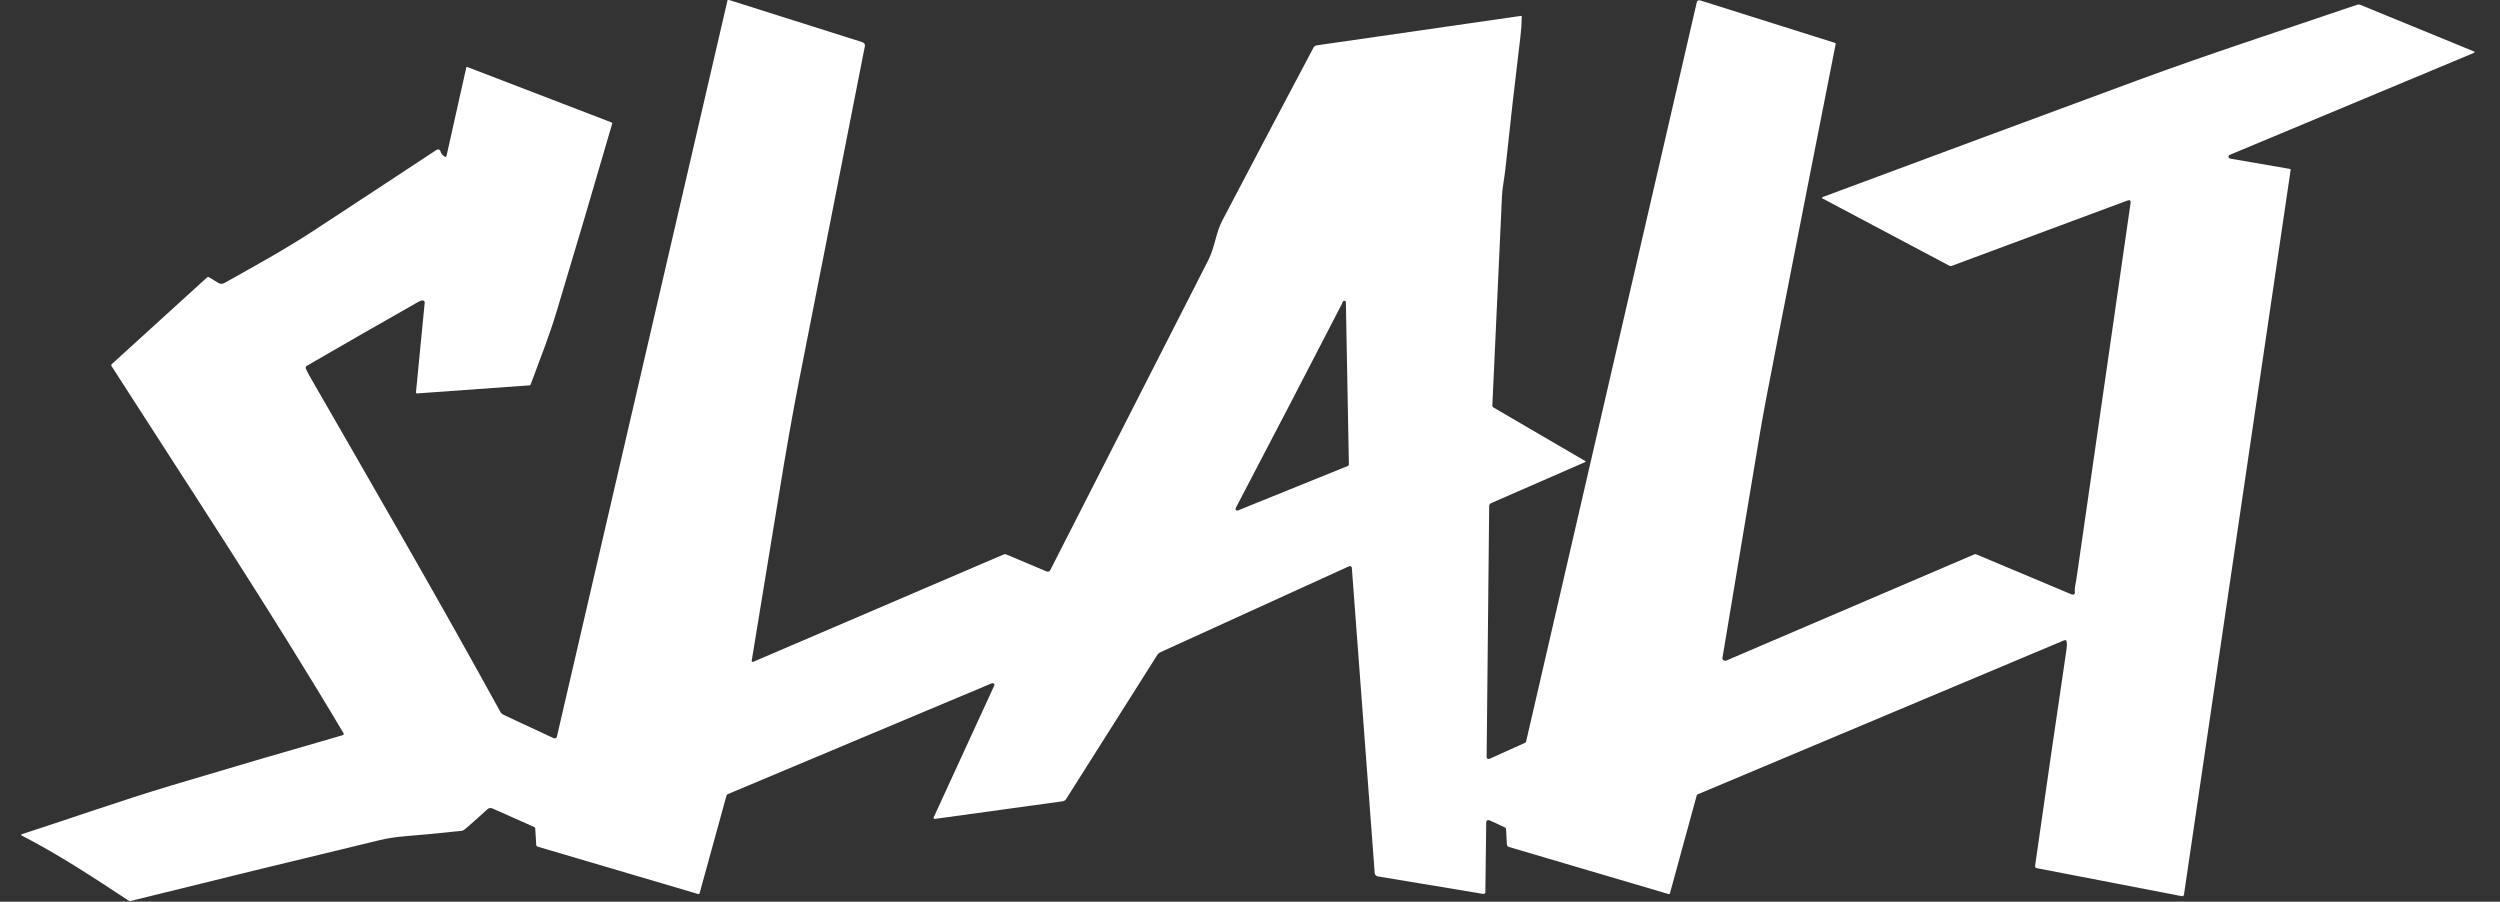 <svg width="61" height="22" viewBox="0 0 61 22" fill="none" xmlns="http://www.w3.org/2000/svg">
<rect x="0" y="0" width="61" height="22" fill="#333333" stroke="none"/>
<g id="slalt 1" clip-path="url(#clip0_6_796)">
<path id="Vector" d="M17.753 0C17.765 0 17.778 0 17.79 0L21.033 1.026C21.089 1.044 21.113 1.078 21.103 1.127C20.557 3.913 20.02 6.641 19.492 9.313C19.342 10.074 19.172 11.039 18.983 12.209C18.771 13.517 18.557 14.823 18.341 16.126C18.341 16.13 18.341 16.134 18.343 16.138C18.345 16.141 18.348 16.145 18.352 16.147C18.356 16.149 18.361 16.151 18.366 16.151C18.37 16.151 18.375 16.15 18.379 16.148L24.489 13.529C24.51 13.519 24.531 13.519 24.552 13.528L25.529 13.94C25.575 13.96 25.607 13.95 25.627 13.91C26.938 11.341 28.223 8.82 29.482 6.348C29.646 6.025 29.663 5.688 29.824 5.381C30.568 3.962 31.31 2.556 32.049 1.162C32.066 1.131 32.094 1.112 32.134 1.106L37.108 0.388C37.111 0.388 37.114 0.388 37.117 0.388C37.119 0.389 37.122 0.39 37.124 0.392C37.126 0.393 37.128 0.395 37.129 0.397C37.13 0.399 37.131 0.402 37.131 0.404C37.129 0.564 37.119 0.725 37.099 0.886C36.967 1.972 36.844 3.058 36.729 4.145C36.706 4.363 36.657 4.578 36.648 4.79C36.571 6.492 36.492 8.195 36.413 9.897C36.411 9.916 36.42 9.93 36.438 9.941L38.674 11.246C38.694 11.258 38.693 11.268 38.672 11.277L36.387 12.275C36.372 12.282 36.359 12.292 36.35 12.304C36.341 12.316 36.336 12.331 36.336 12.345L36.274 18.476C36.273 18.483 36.276 18.49 36.28 18.497C36.284 18.503 36.291 18.509 36.298 18.513C36.306 18.516 36.314 18.518 36.323 18.519C36.332 18.519 36.341 18.517 36.349 18.513L37.203 18.128C37.222 18.12 37.234 18.107 37.238 18.089L41.404 0.045C41.406 0.038 41.409 0.032 41.414 0.026C41.419 0.02 41.425 0.015 41.432 0.012C41.44 0.009 41.448 0.007 41.456 0.006C41.464 0.006 41.473 0.007 41.481 0.009L44.773 1.046C44.779 1.048 44.784 1.051 44.787 1.056C44.791 1.06 44.792 1.066 44.791 1.071C44.328 3.416 43.867 5.758 43.41 8.097C43.165 9.347 43.012 10.153 42.952 10.514C42.641 12.372 42.332 14.22 42.027 16.057C42.025 16.067 42.027 16.078 42.032 16.087C42.036 16.097 42.044 16.105 42.055 16.111C42.065 16.117 42.077 16.121 42.089 16.122C42.102 16.123 42.114 16.121 42.125 16.116L48.173 13.527C48.189 13.52 48.205 13.52 48.221 13.526L50.551 14.505C50.559 14.509 50.569 14.51 50.578 14.509C50.588 14.509 50.597 14.506 50.605 14.502C50.612 14.497 50.619 14.491 50.623 14.483C50.626 14.476 50.628 14.468 50.627 14.46C50.611 14.344 50.653 14.211 50.665 14.126C51.1 11.09 51.541 8.03 51.987 4.946C51.995 4.889 51.968 4.872 51.905 4.895L47.623 6.487C47.602 6.494 47.582 6.493 47.563 6.483L44.47 4.843C44.466 4.841 44.463 4.839 44.461 4.835C44.459 4.832 44.459 4.828 44.459 4.825C44.459 4.821 44.461 4.818 44.463 4.815C44.466 4.812 44.469 4.809 44.473 4.808C47.016 3.862 49.564 2.917 52.117 1.974C53.89 1.319 55.71 0.731 57.511 0.117C57.524 0.112 57.539 0.11 57.553 0.11C57.568 0.111 57.582 0.114 57.594 0.119L60.365 1.255C60.368 1.257 60.372 1.259 60.374 1.262C60.376 1.265 60.377 1.269 60.377 1.273C60.377 1.276 60.376 1.28 60.374 1.283C60.372 1.286 60.368 1.288 60.365 1.29L54.407 3.778C54.396 3.782 54.387 3.79 54.381 3.799C54.376 3.808 54.373 3.818 54.375 3.829C54.376 3.839 54.382 3.848 54.39 3.856C54.399 3.864 54.41 3.869 54.422 3.871L55.864 4.12C55.885 4.123 55.894 4.133 55.891 4.151L53.289 21.827C53.284 21.859 53.263 21.872 53.225 21.864L49.703 21.184C49.667 21.177 49.652 21.159 49.656 21.128C49.911 19.335 50.166 17.58 50.42 15.864C50.433 15.781 50.435 15.713 50.427 15.659C50.422 15.621 50.398 15.61 50.358 15.627L41.426 19.381C41.42 19.384 41.414 19.388 41.41 19.393C41.405 19.397 41.402 19.403 41.4 19.408L40.746 21.799C40.746 21.802 40.744 21.805 40.742 21.807C40.74 21.81 40.737 21.812 40.733 21.813C40.73 21.815 40.727 21.816 40.723 21.816C40.719 21.816 40.715 21.816 40.712 21.815L36.822 20.667C36.807 20.663 36.794 20.654 36.784 20.644C36.775 20.633 36.769 20.62 36.768 20.606L36.748 20.227C36.747 20.21 36.738 20.198 36.72 20.19L36.347 20.017C36.338 20.013 36.329 20.011 36.319 20.011C36.309 20.011 36.3 20.013 36.291 20.017C36.283 20.021 36.276 20.027 36.272 20.034C36.267 20.041 36.264 20.049 36.264 20.057L36.243 21.765C36.242 21.801 36.221 21.816 36.178 21.809L33.625 21.385C33.603 21.381 33.583 21.371 33.568 21.357C33.553 21.343 33.544 21.325 33.543 21.306L32.984 13.848C32.984 13.842 32.981 13.836 32.977 13.83C32.973 13.825 32.967 13.82 32.96 13.817C32.954 13.814 32.946 13.812 32.938 13.812C32.931 13.812 32.923 13.814 32.916 13.817L28.317 15.913C28.283 15.929 28.255 15.953 28.237 15.982L26.011 19.501C26.002 19.514 25.99 19.526 25.976 19.534C25.961 19.543 25.944 19.549 25.926 19.552L22.811 19.981C22.806 19.981 22.801 19.981 22.796 19.979C22.791 19.977 22.787 19.975 22.784 19.971C22.781 19.968 22.779 19.963 22.779 19.959C22.778 19.954 22.779 19.949 22.781 19.945L24.262 16.723C24.266 16.715 24.266 16.707 24.264 16.7C24.262 16.692 24.257 16.685 24.25 16.679C24.243 16.674 24.234 16.671 24.225 16.669C24.216 16.668 24.206 16.67 24.198 16.673L17.767 19.373C17.757 19.378 17.747 19.384 17.739 19.393C17.732 19.401 17.726 19.41 17.724 19.42L17.071 21.793C17.066 21.813 17.051 21.819 17.028 21.812L13.125 20.66C13.099 20.652 13.086 20.637 13.084 20.614L13.06 20.216C13.06 20.208 13.057 20.2 13.052 20.193C13.047 20.187 13.04 20.181 13.032 20.178L12.015 19.726C11.996 19.717 11.973 19.714 11.951 19.717C11.929 19.721 11.909 19.73 11.894 19.744C11.735 19.891 11.562 20.046 11.376 20.207C11.284 20.286 11.27 20.271 11.126 20.286C10.709 20.331 10.291 20.371 9.872 20.405C9.659 20.422 9.454 20.454 9.257 20.501C7.232 20.988 5.21 21.482 3.19 21.983C3.181 21.985 3.172 21.985 3.163 21.984C3.154 21.982 3.145 21.979 3.138 21.974C2.287 21.417 1.447 20.858 0.526 20.385C0.523 20.383 0.521 20.381 0.519 20.378C0.517 20.376 0.517 20.373 0.517 20.37C0.517 20.367 0.519 20.364 0.521 20.361C0.523 20.359 0.526 20.357 0.529 20.356C1.745 19.962 2.953 19.534 4.182 19.165C5.574 18.748 6.966 18.339 8.36 17.939C8.365 17.937 8.37 17.935 8.375 17.931C8.379 17.928 8.382 17.924 8.384 17.92C8.386 17.915 8.387 17.91 8.387 17.906C8.387 17.901 8.386 17.896 8.383 17.892C6.587 14.868 4.629 11.906 2.722 8.934C2.717 8.926 2.715 8.916 2.716 8.906C2.718 8.897 2.723 8.888 2.731 8.881L5.053 6.768C5.067 6.755 5.082 6.754 5.099 6.764L5.329 6.904C5.349 6.917 5.374 6.924 5.4 6.925C5.425 6.925 5.45 6.919 5.472 6.907C6.206 6.496 6.94 6.093 7.642 5.635C8.653 4.973 9.657 4.314 10.653 3.656C10.661 3.651 10.67 3.647 10.679 3.646C10.689 3.645 10.699 3.645 10.708 3.648C10.717 3.651 10.726 3.656 10.732 3.662C10.738 3.668 10.743 3.676 10.745 3.684C10.758 3.74 10.793 3.786 10.847 3.821C10.851 3.824 10.855 3.825 10.861 3.826C10.866 3.827 10.871 3.826 10.876 3.825C10.881 3.823 10.885 3.82 10.888 3.817C10.892 3.814 10.894 3.81 10.895 3.805L11.378 1.643C11.379 1.641 11.38 1.64 11.381 1.638C11.383 1.636 11.384 1.635 11.386 1.634C11.389 1.633 11.391 1.633 11.393 1.633C11.396 1.633 11.398 1.633 11.4 1.634L14.918 2.986C14.935 2.992 14.941 3.003 14.937 3.019C14.494 4.544 14.044 6.068 13.585 7.59C13.405 8.19 13.169 8.784 12.948 9.38C12.942 9.394 12.931 9.402 12.912 9.403L10.187 9.599C10.16 9.601 10.148 9.591 10.15 9.569L10.363 7.382C10.364 7.374 10.362 7.366 10.359 7.359C10.355 7.352 10.35 7.346 10.342 7.341C10.335 7.336 10.327 7.333 10.318 7.331C10.309 7.329 10.299 7.33 10.29 7.332C10.262 7.339 10.234 7.351 10.205 7.367C9.324 7.866 8.417 8.386 7.486 8.926C7.474 8.933 7.465 8.943 7.461 8.954C7.456 8.966 7.456 8.978 7.461 8.99C7.483 9.043 7.513 9.102 7.55 9.168C9.118 11.895 10.698 14.616 12.207 17.366C12.225 17.4 12.256 17.428 12.295 17.446L13.508 18.011C13.516 18.015 13.524 18.016 13.532 18.017C13.541 18.017 13.549 18.015 13.557 18.012C13.565 18.009 13.571 18.005 13.577 17.999C13.582 17.994 13.585 17.987 13.587 17.98L17.753 0ZM32.747 7.406C31.891 9.065 31.03 10.721 30.163 12.375C30.149 12.402 30.144 12.422 30.149 12.435C30.151 12.44 30.154 12.444 30.158 12.447C30.162 12.451 30.166 12.454 30.172 12.456C30.177 12.458 30.183 12.459 30.188 12.459C30.194 12.458 30.2 12.457 30.205 12.455L32.883 11.371C32.892 11.367 32.9 11.361 32.905 11.354C32.91 11.347 32.913 11.338 32.913 11.33L32.839 7.366C32.839 7.362 32.837 7.357 32.835 7.353C32.832 7.349 32.828 7.345 32.823 7.343C32.819 7.34 32.813 7.339 32.807 7.339C32.802 7.338 32.796 7.339 32.791 7.341C32.752 7.357 32.76 7.379 32.747 7.406Z" fill="white"/>
</g>
<defs>
<clipPath id="clip0_6_796">
<rect width="60" height="22" fill="white" transform="translate(0.5)"/>
</clipPath>
</defs>
</svg>
